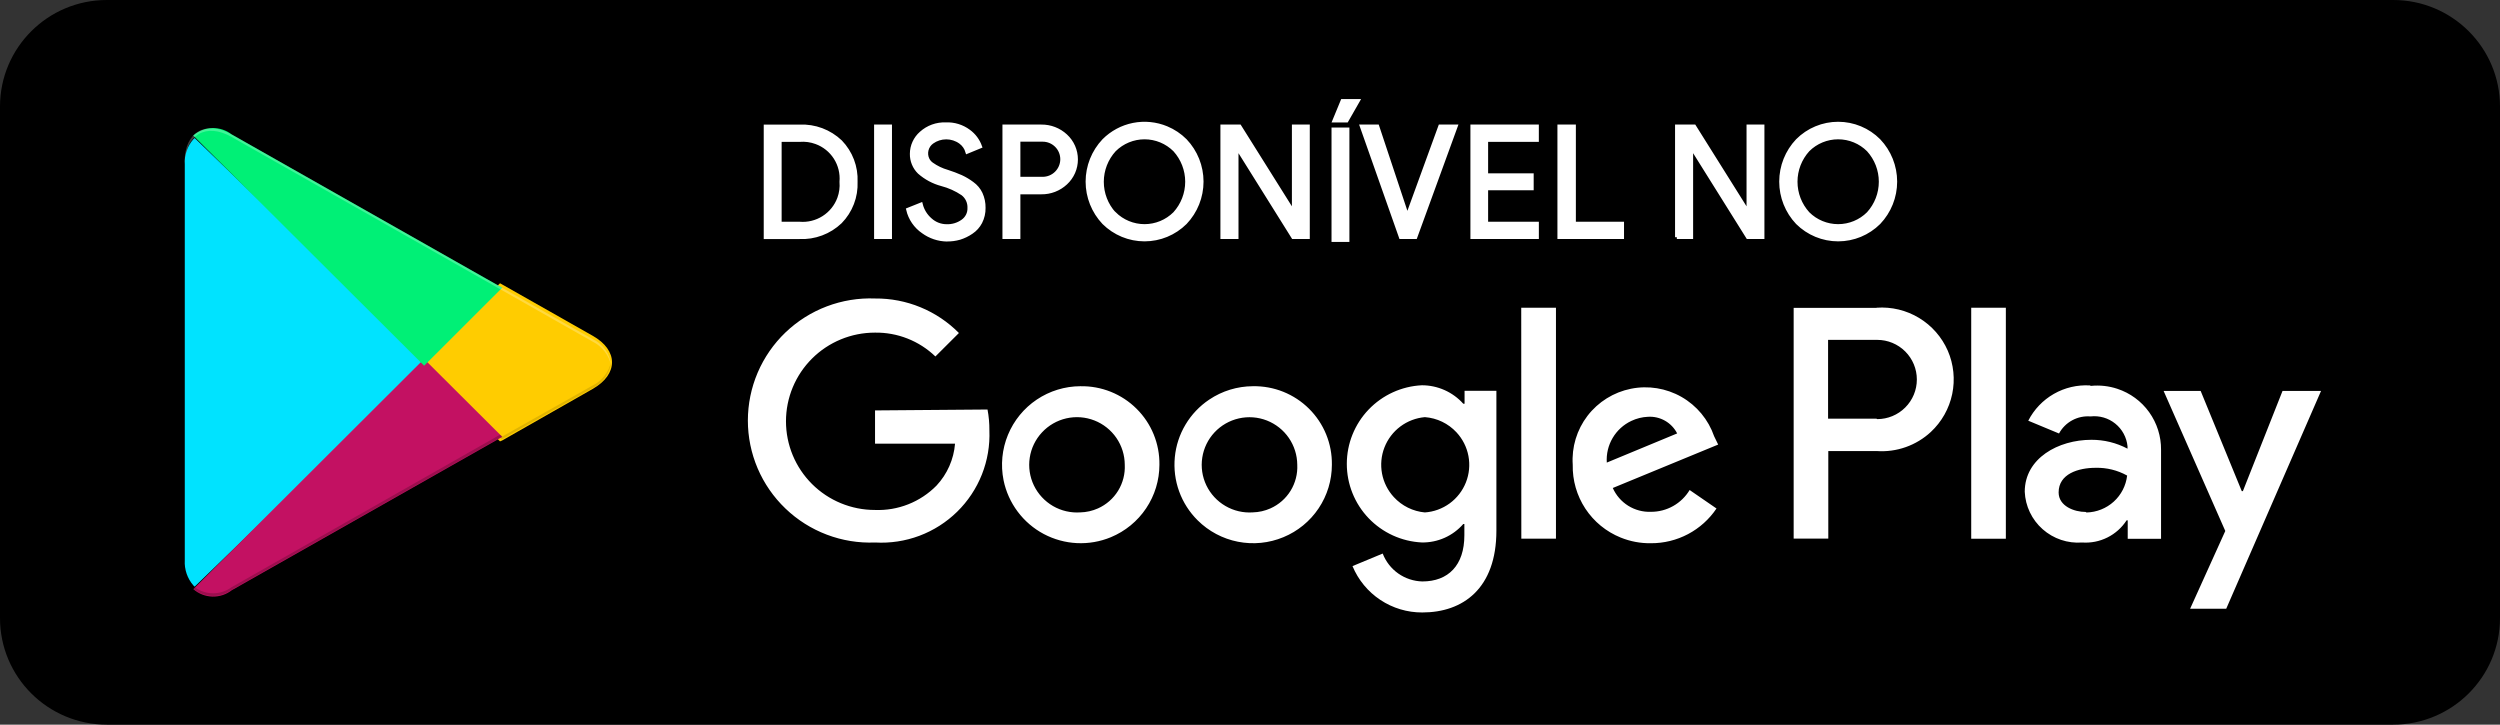 <svg width="138" height="40" viewBox="0 0 138 40" fill="none" xmlns="http://www.w3.org/2000/svg">
<rect x="0" y="0" width="138" height="40" fill="#333333" stroke="none"/>
<g clip-path="url(#clip0_7_290)">
<path d="M132.103 0H5.897C2.64 0 0 2.634 0 5.883V34.118C0 37.365 2.64 40 5.897 40H132.103C135.36 40 138 37.366 138 34.117V5.883C138 2.633 135.36 0 132.103 0Z" fill="black"/>
<path d="M69.156 21.319C68.298 21.323 67.46 21.58 66.748 22.059C66.216 22.415 65.769 22.886 65.441 23.436C65.112 23.986 64.91 24.602 64.85 25.24C64.789 25.878 64.87 26.521 65.088 27.123C65.306 27.726 65.656 28.272 66.111 28.723C66.72 29.328 67.494 29.739 68.336 29.904C69.178 30.07 70.05 29.982 70.843 29.653C71.635 29.326 72.313 28.772 72.789 28.059C73.266 27.347 73.52 26.509 73.52 25.652C73.528 25.079 73.421 24.509 73.204 23.978C72.988 23.448 72.666 22.966 72.259 22.562C71.852 22.157 71.367 21.839 70.834 21.625C70.301 21.412 69.73 21.308 69.156 21.319V21.319ZM69.156 28.283C68.629 28.32 68.102 28.197 67.645 27.931C67.188 27.666 66.821 27.269 66.592 26.793C66.364 26.317 66.284 25.783 66.365 25.261C66.445 24.739 66.68 24.253 67.041 23.867C67.402 23.481 67.87 23.213 68.385 23.096C68.9 22.979 69.438 23.019 69.93 23.211C70.422 23.404 70.845 23.739 71.144 24.174C71.443 24.609 71.605 25.124 71.609 25.652C71.634 26.156 71.506 26.656 71.242 27.087C70.978 27.517 70.59 27.857 70.129 28.063C69.823 28.2 69.492 28.275 69.156 28.283V28.283ZM59.638 21.319C58.78 21.322 57.942 21.579 57.23 22.057C56.519 22.535 55.965 23.212 55.639 24.004C55.312 24.796 55.228 25.667 55.396 26.507C55.524 27.135 55.79 27.727 56.174 28.24C56.557 28.754 57.05 29.176 57.616 29.477C58.182 29.777 58.808 29.949 59.448 29.98C60.089 30.011 60.728 29.899 61.32 29.654C62.112 29.326 62.79 28.771 63.267 28.058C63.744 27.347 63.999 26.51 64 25.653C64.008 25.08 63.901 24.51 63.684 23.979C63.468 23.448 63.146 22.967 62.739 22.563C62.332 22.158 61.847 21.84 61.314 21.626C60.781 21.413 60.21 21.308 59.636 21.32L59.639 21.319H59.638ZM59.638 28.283C59.111 28.32 58.584 28.199 58.126 27.934C57.669 27.669 57.301 27.272 57.071 26.796C56.842 26.32 56.762 25.786 56.842 25.264C56.921 24.741 57.157 24.255 57.517 23.869C57.877 23.481 58.346 23.211 58.862 23.093C59.379 22.976 59.918 23.016 60.411 23.209C60.903 23.402 61.326 23.738 61.625 24.173C61.924 24.609 62.085 25.125 62.087 25.653C62.112 26.157 61.984 26.657 61.72 27.088C61.456 27.518 61.068 27.858 60.607 28.064C60.301 28.201 59.97 28.276 59.634 28.284L59.638 28.283V28.283ZM48.302 22.654V24.49H52.718C52.648 25.354 52.288 26.17 51.696 26.804C51.254 27.253 50.723 27.605 50.136 27.837C49.55 28.069 48.922 28.175 48.292 28.15C46.991 28.15 45.743 27.634 44.822 26.716C44.367 26.262 44.006 25.723 43.759 25.129C43.513 24.535 43.386 23.898 43.386 23.256C43.386 22.613 43.513 21.976 43.759 21.382C44.006 20.788 44.367 20.249 44.822 19.795C45.743 18.876 46.991 18.361 48.292 18.361C49.536 18.341 50.738 18.814 51.634 19.677L52.932 18.382C52.328 17.771 51.607 17.288 50.812 16.961C50.018 16.634 49.166 16.469 48.307 16.477C47.398 16.441 46.492 16.589 45.641 16.911C44.791 17.233 44.014 17.723 43.357 18.352C42.702 18.98 42.18 19.735 41.823 20.57C41.467 21.405 41.283 22.304 41.282 23.212C41.282 24.12 41.466 25.019 41.822 25.854C42.179 26.689 42.701 27.443 43.357 28.071C44.013 28.701 44.79 29.191 45.641 29.513C46.491 29.836 47.398 29.983 48.307 29.946C49.139 29.994 49.971 29.867 50.752 29.575C51.532 29.282 52.242 28.829 52.837 28.246C53.431 27.663 53.895 26.963 54.202 26.189C54.508 25.416 54.648 24.587 54.614 23.756C54.617 23.37 54.583 22.984 54.511 22.605L48.302 22.655V22.654ZM94.62 24.081C94.302 23.163 93.662 22.391 92.818 21.909C91.973 21.427 90.982 21.267 90.028 21.459C89.075 21.651 88.223 22.181 87.63 22.953C87.04 23.724 86.75 24.684 86.815 25.653C86.796 26.512 87.039 27.357 87.511 28.076C87.984 28.794 88.664 29.351 89.461 29.673C89.99 29.888 90.557 29.995 91.128 29.986C91.843 29.99 92.548 29.817 93.18 29.483C93.813 29.148 94.352 28.663 94.751 28.069L93.268 27.049C93.047 27.417 92.734 27.722 92.359 27.933C91.985 28.144 91.562 28.254 91.132 28.252C90.69 28.269 90.253 28.152 89.877 27.918C89.502 27.683 89.205 27.342 89.026 26.937L94.843 24.54L94.62 24.081V24.081ZM88.695 25.536C88.663 25.06 88.776 24.586 89.018 24.176C89.26 23.765 89.62 23.437 90.051 23.234C90.337 23.098 90.648 23.021 90.964 23.007C91.293 22.985 91.622 23.061 91.909 23.224C92.196 23.387 92.429 23.631 92.579 23.925L88.695 25.535V25.536ZM83.977 29.736H85.889V16.986H83.972L83.977 29.736ZM80.844 22.287H80.774C80.486 21.965 80.133 21.708 79.738 21.532C79.343 21.357 78.916 21.266 78.484 21.267C77.368 21.322 76.316 21.803 75.544 22.611C74.774 23.418 74.344 24.491 74.344 25.606C74.344 26.721 74.774 27.794 75.544 28.601C76.316 29.409 77.368 29.89 78.484 29.944C78.917 29.951 79.346 29.863 79.742 29.687C80.137 29.511 80.49 29.251 80.774 28.924H80.833V29.546C80.833 31.209 79.943 32.096 78.513 32.096C78.037 32.084 77.575 31.932 77.185 31.658C76.796 31.384 76.496 31 76.325 30.556L74.658 31.249C74.974 32.01 75.508 32.66 76.195 33.115C76.881 33.571 77.687 33.812 78.511 33.808C80.752 33.808 82.601 32.492 82.601 29.291V21.574H80.844V22.287V22.287ZM78.656 28.287C77.998 28.228 77.386 27.926 76.939 27.439C76.605 27.076 76.38 26.627 76.288 26.142C76.197 25.657 76.243 25.157 76.422 24.697C76.601 24.238 76.905 23.837 77.3 23.542C77.695 23.247 78.165 23.068 78.656 23.026C79.322 23.076 79.945 23.376 80.398 23.865C80.737 24.23 80.966 24.683 81.058 25.172C81.15 25.661 81.102 26.166 80.918 26.629C80.735 27.092 80.424 27.493 80.022 27.787C79.62 28.08 79.143 28.254 78.646 28.287H78.656V28.287ZM103.578 16.993H99.01V29.731H100.922V24.898H103.59C104.134 24.936 104.681 24.863 105.195 24.681C105.71 24.5 106.182 24.215 106.582 23.844C107.182 23.285 107.594 22.553 107.762 21.75C107.929 20.947 107.844 20.112 107.518 19.359C107.189 18.606 106.634 17.974 105.931 17.549C105.228 17.124 104.41 16.927 103.59 16.986L103.578 16.993V16.993ZM103.578 23.111H100.91V18.761H103.623C104.203 18.761 104.759 18.991 105.169 19.401C105.58 19.812 105.81 20.368 105.81 20.948C105.81 21.528 105.58 22.084 105.169 22.494C104.759 22.905 104.203 23.135 103.623 23.135L103.578 23.111V23.111ZM115.364 21.276C114.669 21.235 113.977 21.397 113.372 21.743C112.768 22.089 112.277 22.603 111.96 23.223L113.658 23.929C113.825 23.62 114.078 23.367 114.387 23.2C114.695 23.033 115.045 22.959 115.395 22.987C115.638 22.959 115.884 22.98 116.118 23.047C116.353 23.115 116.572 23.229 116.762 23.383C116.952 23.536 117.11 23.725 117.226 23.94C117.342 24.155 117.415 24.391 117.439 24.634V24.767C116.825 24.442 116.141 24.274 115.446 24.277C113.616 24.277 111.766 25.297 111.766 27.143C111.783 27.537 111.879 27.924 112.049 28.279C112.219 28.635 112.459 28.953 112.755 29.214C113.051 29.476 113.396 29.675 113.771 29.801C114.145 29.927 114.541 29.976 114.935 29.946C115.416 29.98 115.897 29.885 116.329 29.669C116.76 29.454 117.126 29.128 117.388 28.723H117.45V29.743H119.29V24.83C119.297 24.085 119.067 23.357 118.633 22.751C118.199 22.145 117.583 21.694 116.875 21.461C116.405 21.306 115.908 21.251 115.415 21.301L115.364 21.276V21.276ZM115.129 28.26C114.505 28.26 113.636 27.944 113.636 27.18C113.636 26.16 114.72 25.823 115.681 25.823C116.288 25.808 116.888 25.956 117.418 26.251C117.354 26.804 117.092 27.315 116.68 27.689C116.268 28.063 115.734 28.276 115.177 28.289L115.129 28.26V28.26ZM125.995 21.581L123.807 27.111H123.746L121.477 21.581H119.432L122.836 29.31L120.894 33.603H122.887L128.121 21.581H125.995V21.581ZM108.811 29.738H110.723V16.986H108.811V29.738V29.738Z" fill="white"/>
<path d="M10.672 7.686C10.34 8.068 10.17 8.565 10.2 9.07V30.93C10.17 31.435 10.34 31.932 10.672 32.314L10.744 32.384L23.409 20.148V19.861L10.744 7.617L10.672 7.687V7.686Z" fill="#00E3FF"/>
<path d="M27.6 24.364L23.41 20.152V19.857L27.6 15.636L27.692 15.686L32.711 18.531C34.141 19.337 34.141 20.661 32.711 21.472L27.713 24.318L27.6 24.364Z" fill="#FFCC00"/>
<path d="M27.727 24.116L23.409 19.814L10.672 32.52C10.964 32.775 11.335 32.92 11.723 32.931C12.11 32.942 12.489 32.818 12.795 32.58L27.727 24.116Z" fill="#C31162"/>
<path d="M27.723 15.883L12.788 7.42C12.482 7.182 12.103 7.058 11.716 7.07C11.328 7.081 10.957 7.226 10.665 7.481L23.412 20.188L27.722 15.883H27.723Z" fill="#00F076"/>
<path opacity="0.2" d="M27.6 23.997L12.788 32.41C12.493 32.63 12.134 32.749 11.766 32.749C11.398 32.749 11.039 32.63 10.744 32.41L10.672 32.482L10.744 32.554C11.039 32.776 11.397 32.895 11.766 32.895C12.135 32.895 12.493 32.776 12.788 32.554L27.728 24.09L27.6 23.998V23.997Z" fill="black"/>
<path opacity="0.12" d="M10.672 32.322C10.338 31.924 10.169 31.413 10.2 30.895V31.048C10.17 31.566 10.338 32.077 10.672 32.475L10.744 32.403L10.672 32.323V32.322ZM32.71 21.28L27.6 24.164L27.692 24.256L32.711 21.422C32.995 21.289 33.239 21.083 33.419 20.825C33.598 20.567 33.707 20.267 33.733 19.954C33.676 20.238 33.554 20.506 33.376 20.735C33.199 20.965 32.971 21.151 32.711 21.279L32.71 21.28Z" fill="black"/>
<path opacity="0.25" d="M12.788 7.563L32.711 18.857C32.971 18.985 33.199 19.172 33.376 19.401C33.553 19.631 33.675 19.899 33.733 20.183C33.707 19.87 33.599 19.569 33.42 19.311C33.24 19.053 32.996 18.848 32.711 18.715L12.788 7.42C11.358 6.614 10.193 7.287 10.193 8.92V9.072C10.227 7.43 11.368 6.757 12.788 7.562V7.563Z" fill="white"/>
<path d="M42.258 13.095V6.977H44.14C44.554 6.959 44.967 7.024 45.355 7.169C45.743 7.315 46.098 7.537 46.398 7.823C46.681 8.115 46.901 8.463 47.046 8.843C47.19 9.223 47.256 9.629 47.238 10.036C47.255 10.443 47.188 10.85 47.042 11.23C46.896 11.611 46.674 11.957 46.389 12.249C46.089 12.535 45.734 12.758 45.346 12.903C44.958 13.049 44.544 13.114 44.13 13.095H42.258ZM43.045 12.34H44.129C44.596 12.38 45.063 12.265 45.458 12.013C45.854 11.762 46.156 11.388 46.318 10.948C46.425 10.656 46.466 10.345 46.44 10.036C46.48 9.57 46.366 9.105 46.115 8.71C45.864 8.316 45.49 8.016 45.051 7.856C44.76 7.749 44.449 7.706 44.14 7.731H43.046V12.341L43.045 12.34ZM48.35 13.093V6.976H49.137V13.093H48.351H48.35ZM52.267 13.232C51.796 13.224 51.339 13.07 50.958 12.793C50.535 12.505 50.236 12.068 50.12 11.57L50.836 11.284C50.918 11.613 51.1 11.908 51.357 12.13C51.603 12.354 51.924 12.478 52.257 12.477C52.571 12.487 52.88 12.394 53.136 12.212C53.254 12.13 53.349 12.02 53.414 11.892C53.478 11.764 53.509 11.621 53.504 11.478C53.51 11.327 53.48 11.177 53.416 11.04C53.352 10.904 53.256 10.785 53.136 10.693C52.783 10.456 52.392 10.28 51.981 10.173C51.523 10.051 51.1 9.824 50.744 9.511C50.608 9.379 50.501 9.22 50.429 9.044C50.357 8.869 50.321 8.681 50.325 8.491C50.325 8.274 50.372 8.06 50.462 7.864C50.552 7.667 50.683 7.491 50.846 7.349C51.218 7.013 51.706 6.836 52.208 6.856C52.662 6.835 53.11 6.972 53.475 7.243C53.767 7.455 53.988 7.75 54.109 8.089L53.393 8.384C53.33 8.167 53.197 7.977 53.014 7.844C52.786 7.68 52.513 7.592 52.232 7.592C51.951 7.592 51.678 7.68 51.45 7.844C51.303 7.95 51.199 8.104 51.155 8.279C51.111 8.454 51.13 8.64 51.21 8.802C51.262 8.903 51.337 8.991 51.43 9.057C51.693 9.244 51.987 9.386 52.298 9.474C52.555 9.556 52.808 9.651 53.054 9.76C53.271 9.861 53.477 9.984 53.668 10.127C53.871 10.271 54.033 10.464 54.14 10.689C54.252 10.935 54.308 11.203 54.303 11.473C54.309 11.749 54.245 12.023 54.12 12.269C54.003 12.492 53.833 12.681 53.623 12.82C53.422 12.958 53.201 13.065 52.968 13.137C52.738 13.202 52.5 13.233 52.261 13.229L52.266 13.232H52.267ZM56.225 13.093H55.435V6.976H57.479C57.979 6.969 58.462 7.156 58.829 7.496C59.009 7.662 59.153 7.864 59.252 8.088C59.35 8.313 59.401 8.556 59.401 8.801C59.401 9.046 59.35 9.289 59.252 9.513C59.153 9.738 59.009 9.94 58.829 10.106C58.463 10.447 57.979 10.634 57.479 10.626H56.225V13.093ZM56.225 9.861H57.555C57.839 9.86 58.111 9.748 58.312 9.547C58.513 9.347 58.627 9.075 58.628 8.791C58.628 8.65 58.6 8.511 58.546 8.381C58.492 8.25 58.413 8.132 58.313 8.033C58.213 7.934 58.095 7.855 57.965 7.801C57.834 7.748 57.695 7.72 57.554 7.721H56.225V9.861ZM65.427 12.295C64.829 12.889 64.021 13.223 63.178 13.223C62.336 13.223 61.528 12.889 60.93 12.295C60.35 11.682 60.026 10.87 60.026 10.026C60.026 9.182 60.35 8.37 60.93 7.757C61.374 7.311 61.941 7.006 62.558 6.883C63.176 6.76 63.816 6.824 64.397 7.066C64.782 7.226 65.133 7.461 65.427 7.756C66.01 8.368 66.335 9.18 66.335 10.025C66.335 10.87 66.01 11.683 65.427 12.295ZM61.513 11.785C61.956 12.225 62.555 12.473 63.179 12.473C63.803 12.473 64.402 12.225 64.845 11.785C65.281 11.305 65.523 10.68 65.523 10.031C65.523 9.383 65.281 8.758 64.845 8.278C64.402 7.838 63.803 7.59 63.179 7.59C62.555 7.59 61.956 7.838 61.513 8.278C61.075 8.757 60.831 9.383 60.83 10.033C60.829 10.682 61.07 11.309 61.507 11.79L61.513 11.785ZM67.467 13.093V6.976H68.427L71.413 11.736V6.976H72.2V13.093H71.382L68.265 8.107V13.093H67.467ZM73.6 13.256V7.138H74.387V13.256H73.6ZM74.336 6.659H73.651L74.101 5.569H74.959L74.336 6.659ZM77.321 13.093L75.164 6.976H76.034L77.684 11.942L79.493 6.976H80.363L78.134 13.093H77.321ZM84.844 7.73H82.044V9.667H84.559V10.402H82.044V12.339H84.845V13.093H81.267V6.976H84.844V7.73ZM86.07 13.093V6.976H86.888V12.339H89.546V13.093H86.07ZM92.563 13.093V6.976H93.524L96.509 11.736V6.976H97.296V13.093H96.479L93.36 8.107V13.093H92.562H92.563ZM103.715 12.295C103.117 12.889 102.309 13.223 101.466 13.223C100.623 13.223 99.815 12.889 99.217 12.295C98.636 11.682 98.313 10.87 98.313 10.026C98.313 9.182 98.636 8.37 99.217 7.757C99.512 7.461 99.862 7.225 100.248 7.065C100.634 6.904 101.048 6.822 101.466 6.822C101.884 6.822 102.298 6.904 102.684 7.065C103.07 7.225 103.42 7.461 103.715 7.757C104.298 8.369 104.623 9.181 104.623 10.026C104.623 10.871 104.298 11.683 103.715 12.295ZM99.8 11.785C100.242 12.226 100.841 12.473 101.466 12.473C102.091 12.473 102.69 12.226 103.132 11.785C103.569 11.305 103.811 10.68 103.811 10.031C103.811 9.383 103.569 8.758 103.132 8.278C102.69 7.837 102.091 7.59 101.466 7.59C100.841 7.59 100.242 7.837 99.8 8.278C99.364 8.758 99.122 9.383 99.122 10.031C99.122 10.68 99.364 11.305 99.8 11.785Z" fill="white" stroke="white" stroke-width="0.2" stroke-miterlimit="10"/>
</g>
<defs>
<clipPath id="clip0_7_290">
<rect width="138" height="40" fill="white"/>
</clipPath>
</defs>
</svg>
